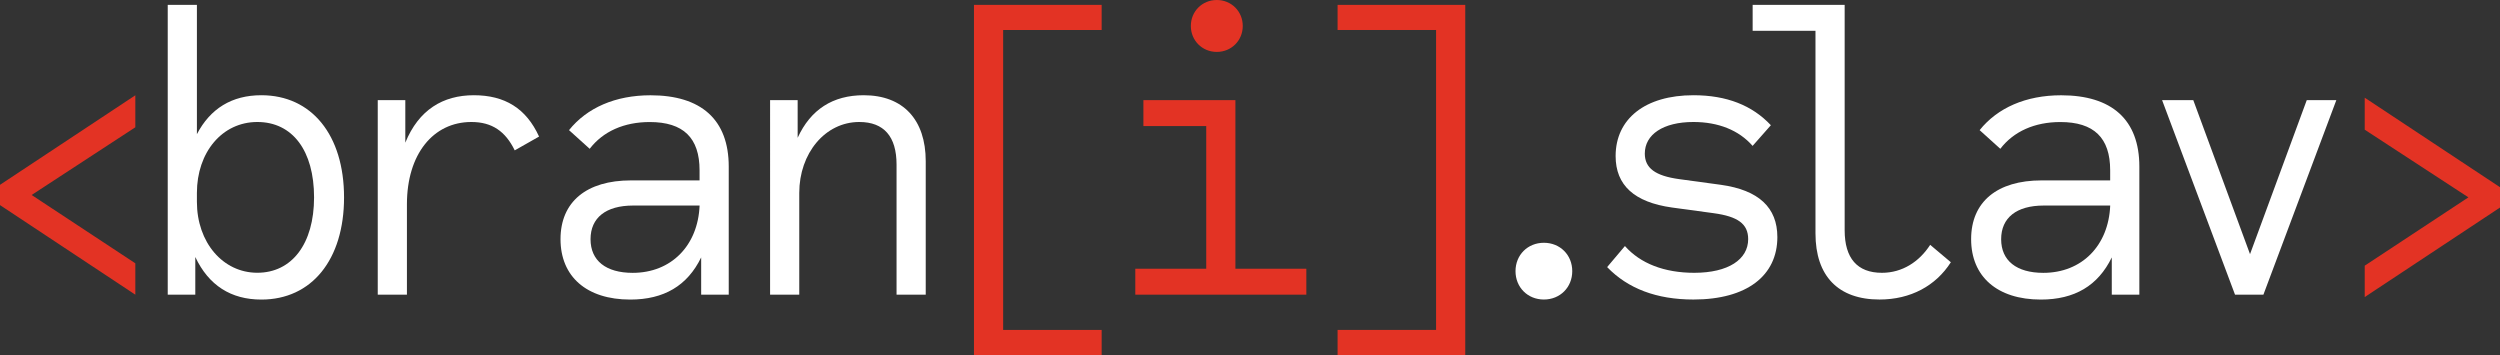 <?xml version="1.0" encoding="UTF-8"?><svg xmlns="http://www.w3.org/2000/svg" viewBox="0 0 558.64 79.34"><rect x="0" y="0" width="558.64" height="79.34" fill="#333333" stroke="none"/><defs><style>.d{fill:#fff;}.e{fill:#e33324;}</style></defs><g id="a"/><g id="b"><g id="c"><g><path class="e" d="M30.24,28.44L7.07,43.57l23.17,15.27v7.01L0,45.83v-4.53L30.24,21.29v7.16Z"/><path class="e" d="M528.41,21.83l30.24,20.01v4.53l-30.24,20.01v-7.01l23.17-15.27-23.17-15.12v-7.16Z"/><path class="d" d="M76.88,44.11c0,13.95-7.25,22.83-18.48,22.83-6.79,0-11.77-3.17-14.76-9.51v8.42h-6.16V1.09h6.52V29.98c2.99-5.71,7.79-8.7,14.4-8.7,11.23,0,18.48,8.88,18.48,22.83Zm-6.7,0c0-10.42-4.8-16.85-12.68-16.85s-13.5,6.79-13.5,15.85v1.99c0,9.06,5.8,15.85,13.5,15.85s12.68-6.43,12.68-16.85Z"/><path class="d" d="M120.45,30.52l-5.43,3.08c-2.08-4.26-5.07-6.34-9.69-6.34-8.51,0-14.4,7.16-14.4,18.39v20.2h-6.52V22.37h6.16v9.51c2.99-7.34,8.42-10.6,15.31-10.6s11.68,2.9,14.58,9.24Z"/><path class="d" d="M162.84,37.23v28.62h-6.16v-8.33c-3.08,6.34-8.33,9.42-15.85,9.42-9.78,0-15.58-5.16-15.58-13.5s5.8-13.13,15.76-13.13h15.31v-2.26c0-7.25-3.62-10.78-11.14-10.78-5.71,0-10.42,2.08-13.41,5.98l-4.62-4.17c3.99-4.98,10.33-7.79,18.21-7.79,11.32,0,17.48,5.43,17.48,15.94Zm-6.52,8.7h-14.85c-6.07,0-9.51,2.72-9.51,7.52s3.44,7.52,9.42,7.52c8.6,0,14.58-6.07,14.95-15.04Z"/><path class="d" d="M206.86,36.05v29.8h-6.52v-29.08c0-6.25-2.81-9.51-8.33-9.51-7.61,0-13.41,6.97-13.41,15.85v22.73h-6.52V22.37h6.16v8.42c2.9-6.34,7.88-9.51,14.76-9.51,8.79,0,13.86,5.43,13.86,14.76Z"/><path class="e" d="M217.64,1.09h28.53V6.7h-22.01V73.73h22.01v5.62h-28.53V1.09Z"/><path class="e" d="M291.91,60.05v5.8h-38.22v-5.8h15.85V28.17h-14.04v-5.8h20.56V60.05h15.85Zm-25.81-54.25c0-3.26,2.54-5.8,5.8-5.8s5.8,2.54,5.8,5.8-2.54,5.8-5.8,5.8-5.8-2.54-5.8-5.8Z"/><path class="e" d="M327.42,79.34h-28.53v-5.62h22.01V6.7h-22.01V1.09h28.53V79.34Z"/><path class="d" d="M338.65,60.59c0-3.62,2.72-6.34,6.34-6.34s6.34,2.72,6.34,6.34-2.72,6.34-6.34,6.34-6.34-2.72-6.34-6.34Z"/><path class="d" d="M359.12,59.69l3.98-4.71c3.44,3.89,8.79,5.98,15.49,5.98,7.61,0,12.05-2.99,12.05-7.52,0-3.44-2.35-5.07-7.7-5.8l-9.33-1.27c-8.42-1.18-12.59-4.98-12.59-11.5,0-8.33,6.61-13.59,17.39-13.59,7.43,0,13.13,2.26,17.3,6.7l-4.08,4.62c-3.08-3.53-7.7-5.34-13.22-5.34-6.79,0-10.87,2.81-10.87,7.06,0,3.26,2.36,4.98,7.7,5.71l9.33,1.27c8.42,1.18,12.59,5.07,12.59,11.68,0,8.6-6.79,13.95-18.75,13.95-8.24,0-14.67-2.45-19.29-7.25Z"/><path class="d" d="M435.93,58.6c-3.35,5.25-8.97,8.33-15.94,8.33-9.24,0-14.31-5.25-14.31-14.76V6.88h-14.04V1.09h20.56V51.45c0,6.25,2.81,9.51,8.33,9.51,4.53,0,8.33-2.45,10.78-6.25l4.62,3.89Z"/><path class="d" d="M478.05,37.23v28.62h-6.16v-8.33c-3.08,6.34-8.33,9.42-15.85,9.42-9.78,0-15.58-5.16-15.58-13.5s5.8-13.13,15.76-13.13h15.31v-2.26c0-7.25-3.62-10.78-11.14-10.78-5.71,0-10.42,2.08-13.41,5.98l-4.62-4.17c3.99-4.98,10.33-7.79,18.21-7.79,11.32,0,17.48,5.43,17.48,15.94Zm-6.52,8.7h-14.85c-6.07,0-9.51,2.72-9.51,7.52s3.44,7.52,9.42,7.52c8.61,0,14.58-6.07,14.95-15.04Z"/><path class="d" d="M522.07,22.37l-16.3,43.48h-6.34l-16.3-43.48h6.97l12.68,34.42,12.68-34.42h6.61Z"/></g></g></g></svg>